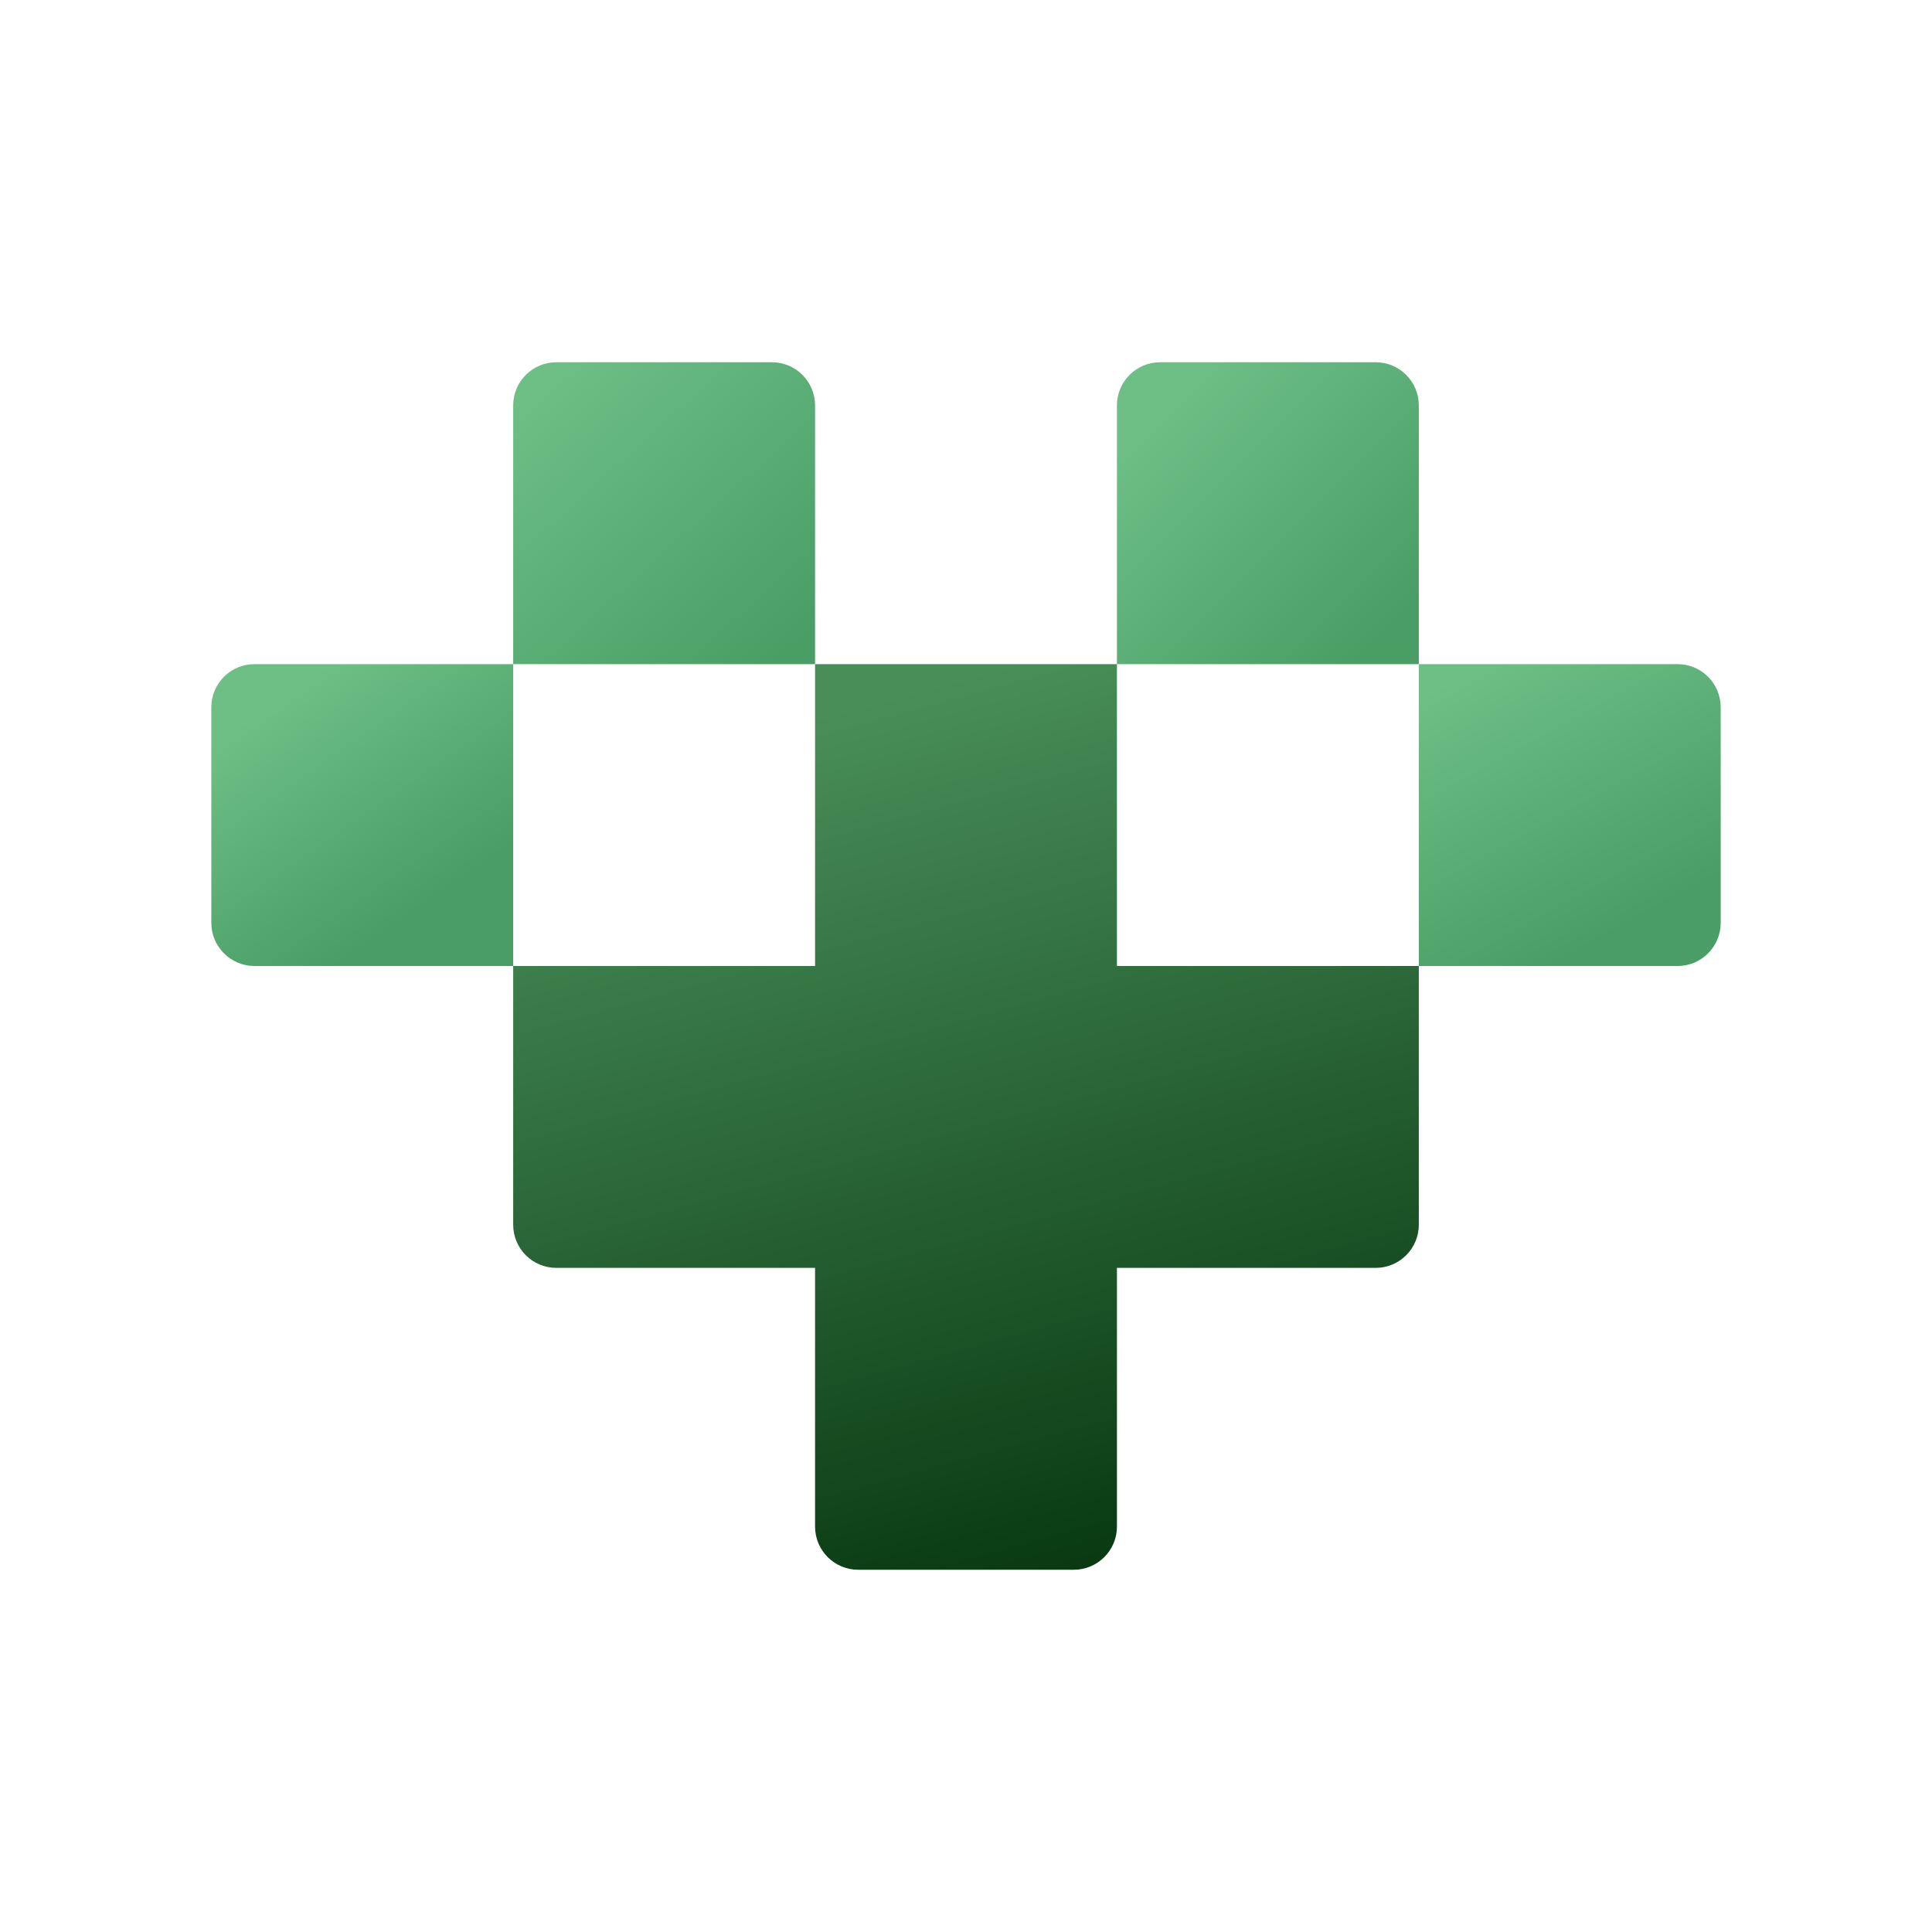 <?xml version="1.0" encoding="UTF-8"?><svg id="a" xmlns="http://www.w3.org/2000/svg" xmlns:xlink="http://www.w3.org/1999/xlink" viewBox="0 0 512 512"><defs><linearGradient id="b" x1="142.04" y1="102.02" x2="207.56" y2="174.35" gradientTransform="translate(40 312) rotate(-90)" gradientUnits="userSpaceOnUse"><stop offset="0" stop-color="#6dbf86"/><stop offset="1" stop-color="#499d65"/></linearGradient><linearGradient id="c" x1="305.99" y1="109.34" x2="365.65" y2="169" gradientTransform="translate(200 472) rotate(-90)" xlink:href="#b"/><linearGradient id="d" x1="227.39" y1="186.42" x2="289.51" y2="413.62" gradientUnits="userSpaceOnUse"><stop offset="0" stop-color="#498e59"/><stop offset="1" stop-color="#093a12"/></linearGradient><linearGradient id="e" x1="391.8" y1="176.15" x2="430.09" y2="245.92" gradientTransform="translate(200 632) rotate(-90)" xlink:href="#b"/><linearGradient id="f" x1="76.14" y1="183.39" x2="114.43" y2="238.7" gradientTransform="translate(-120 312) rotate(-90)" xlink:href="#b"/></defs><path d="M147.43,96h68.57v80h-68.57c-6.31,0-11.43-5.12-11.43-11.43v-57.14c0-6.31,5.12-11.43,11.43-11.43Z" transform="translate(312 -40) rotate(90)" fill="url(#b)"/><path d="M307.43,96h68.57v80h-68.57c-6.31,0-11.43-5.12-11.43-11.43v-57.14c0-6.31,5.12-11.43,11.43-11.43Z" transform="translate(472 -200) rotate(90)" fill="url(#c)"/><path d="M296,256v-80h-80v80h-80v68.57c0,6.31,5.12,11.43,11.43,11.43h68.57v68.57c0,6.31,5.12,11.43,11.43,11.43h57.14c6.31,0,11.43-5.12,11.43-11.43v-68.57h68.57c6.31,0,11.43-5.12,11.43-11.43v-68.57h-80Z" fill="url(#d)"/><path d="M387.43,176h57.14c6.31,0,11.43,5.12,11.43,11.43v68.57h-80v-68.57c0-6.31,5.12-11.43,11.43-11.43Z" transform="translate(632 -200) rotate(90)" fill="url(#e)"/><path d="M56,176h80v68.57c0,6.31-5.12,11.43-11.43,11.43h-57.14c-6.31,0-11.43-5.12-11.43-11.43v-68.57h0Z" transform="translate(312 120) rotate(90)" fill="url(#f)"/></svg>